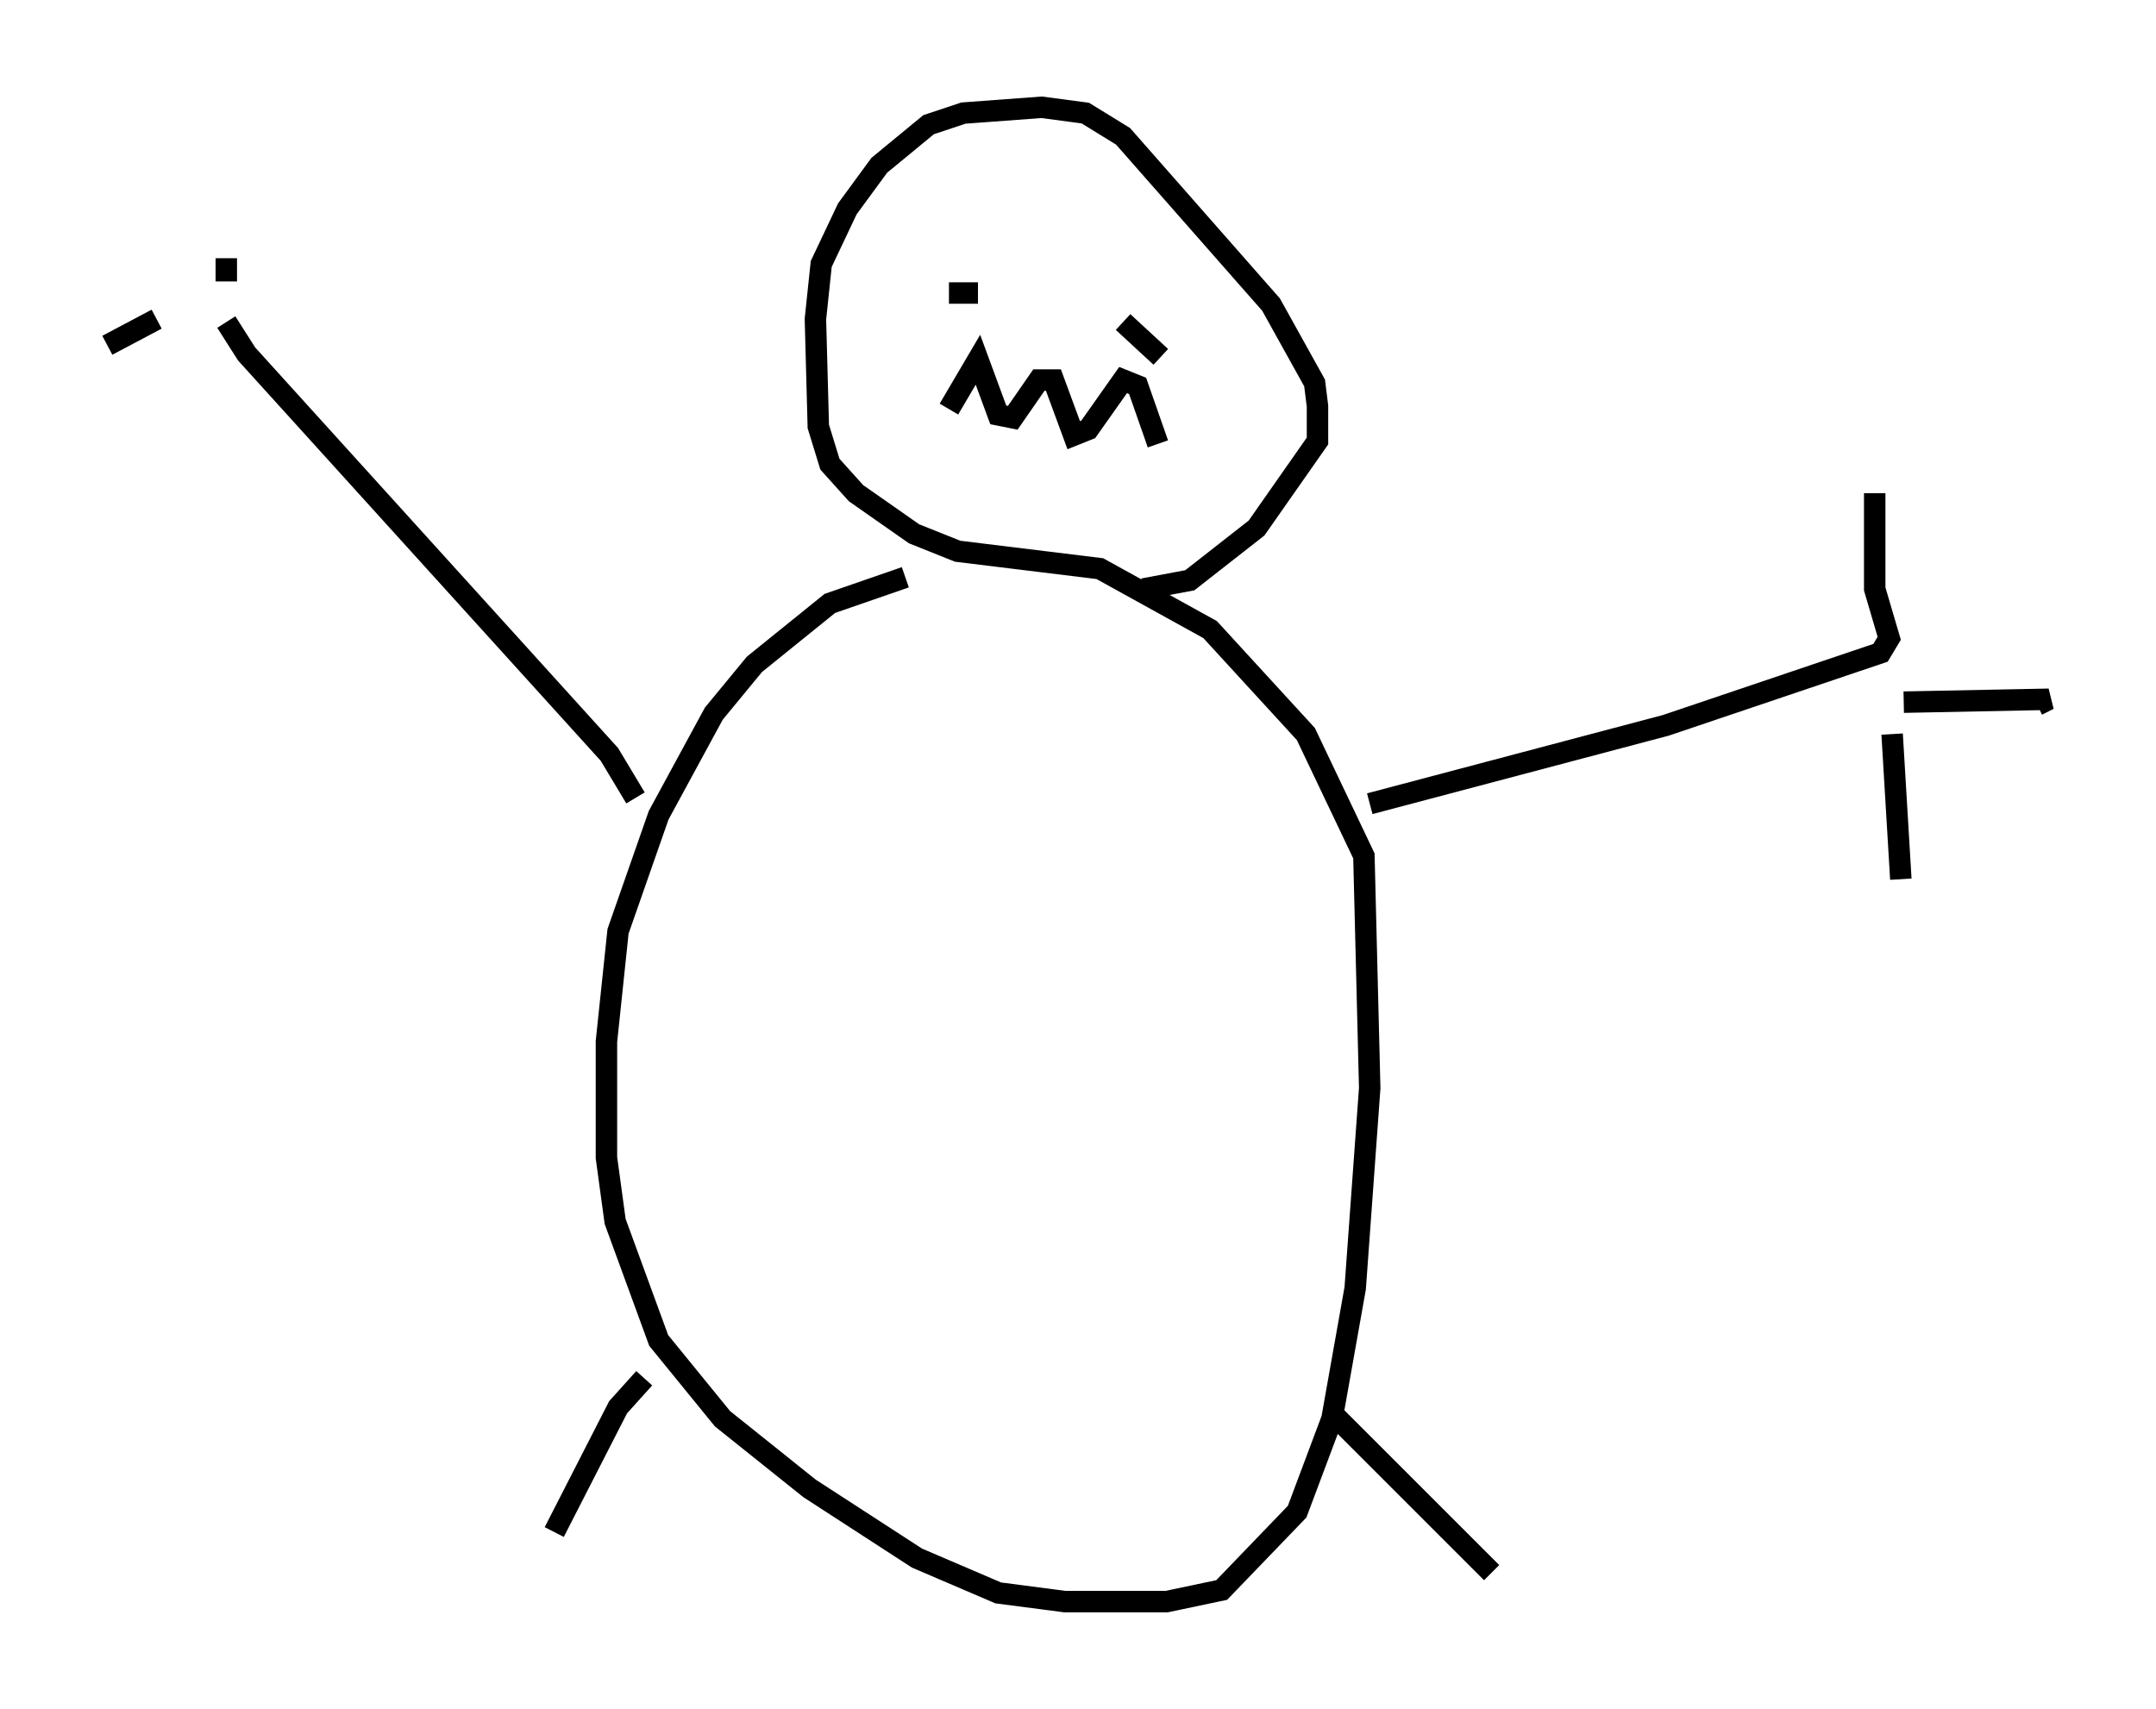 <?xml version="1.0" encoding="utf-8" ?>
<svg baseProfile="full" height="79.688" version="1.1" width="100.527" xmlns="http://www.w3.org/2000/svg" xmlns:ev="http://www.w3.org/2001/xml-events" xmlns:xlink="http://www.w3.org/1999/xlink"><defs /><rect fill="white" height="79.688" width="100.527" x="0" y="0" /><path d="M47.083, 26.921 m-4.871, 0.0 l-3.518, 1.218 -3.518, 2.842 l-1.894, 2.3 -2.571, 4.736 l-1.894, 5.413 -0.541, 5.142 l0.0, 5.413 0.406, 2.977 l2.03, 5.548 2.977, 3.654 l4.059, 3.248 5.007, 3.248 l3.789, 1.624 3.112, 0.406 l4.736, 0.0 2.571, -0.541 l3.518, -3.654 1.624, -4.33 l1.083, -6.089 0.677, -9.337 l-0.271, -10.825 -2.706, -5.683 l-4.465, -4.871 -5.142, -2.842 l-6.631, -0.812 -2.03, -0.812 l-2.706, -1.894 -1.218, -1.353 l-0.541, -1.759 -0.135, -5.007 l0.271, -2.571 1.218, -2.571 l1.488, -2.03 2.3, -1.894 l1.624, -0.541 3.654, -0.271 l2.03, 0.271 1.759, 1.083 l6.901, 7.848 2.03, 3.654 l0.135, 1.083 0.0, 1.624 l-2.842, 4.059 -3.112, 2.436 l-2.165, 0.406 m-9.066, -8.39 l1.353, -2.3 0.947, 2.571 l0.677, 0.135 1.218, -1.759 l0.677, 0.0 0.947, 2.571 l0.677, -0.271 1.624, -2.3 l0.677, 0.271 0.947, 2.706 m-9.743, -7.036 l1.353, 0.0 m6.766, 1.353 l1.759, 1.624 m9.743, 20.839 l13.802, -3.654 10.013, -3.383 l0.406, -0.677 -0.677, -2.3 l0.0, -4.465 m1.353, 9.743 l6.766, -0.135 -0.541, 0.271 m-6.766, 1.353 l0.406, 6.766 m-26.522, 24.898 l7.442, 7.442 m-39.512, -9.066 l-1.218, 1.353 -2.977, 5.819 m3.789, -34.235 l-1.218, -2.03 -16.915, -18.674 l-0.947, -1.488 m0.0, -1.894 l0.0, -1.083 m-3.248, 2.842 l-2.3, 1.218 " fill="none" stroke="black" stroke-width="1" /></svg>